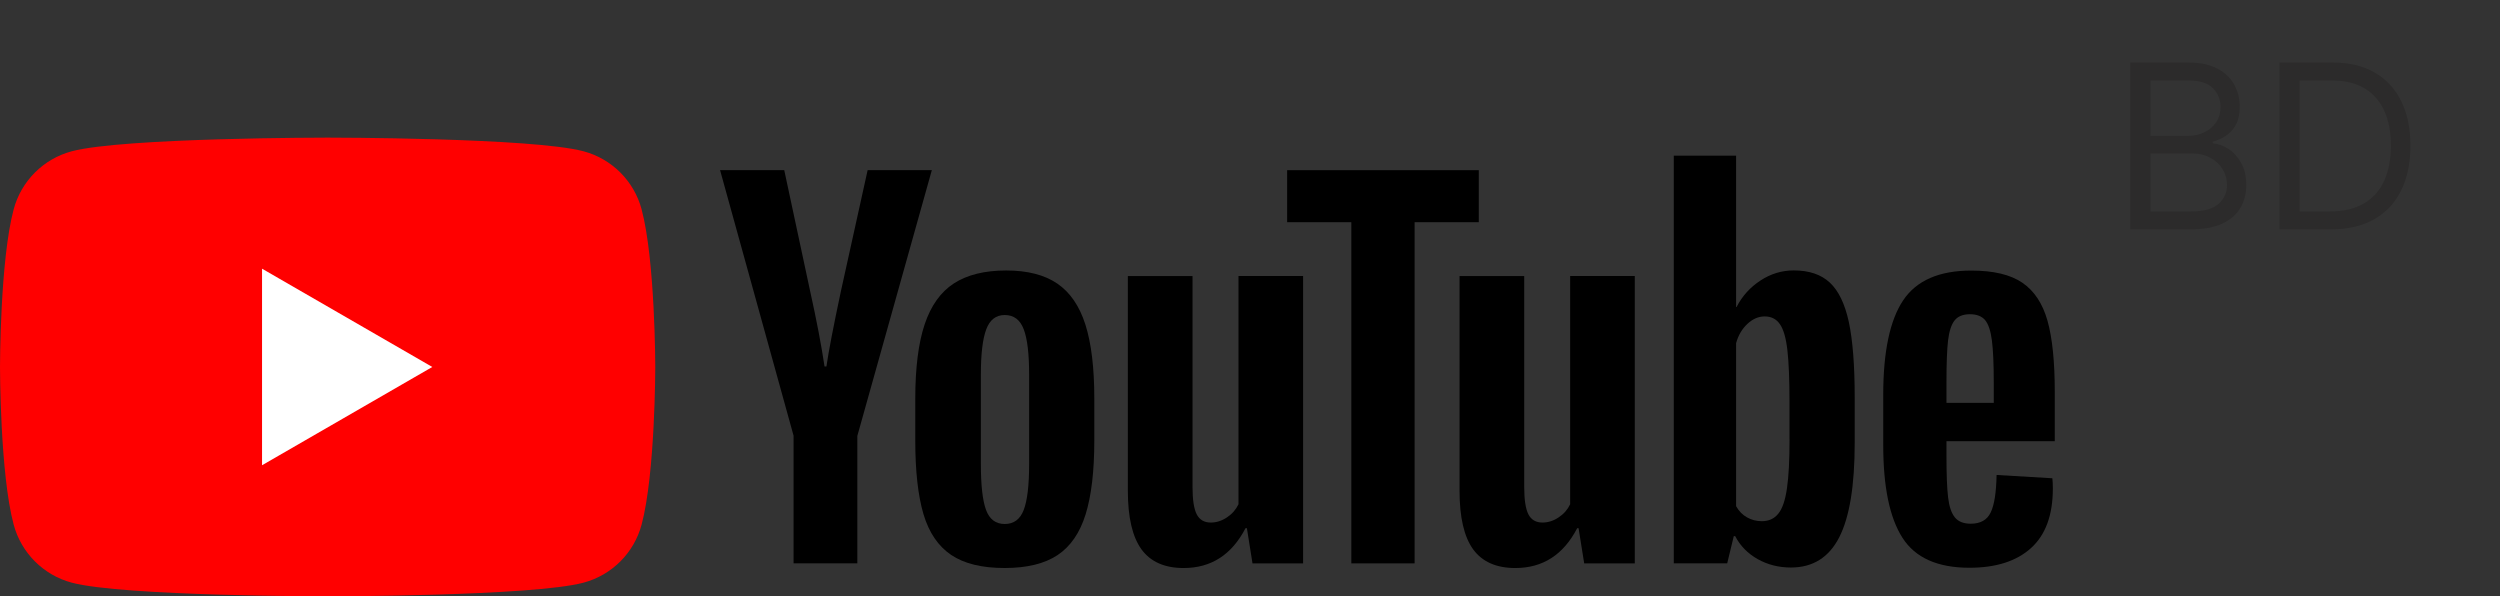 <svg width="109" height="26" viewBox="0 0 109 26" fill="none" xmlns="http://www.w3.org/2000/svg">
<rect x="0" y="0" width="109" height="26" fill="#333333" stroke="none"/>
<path d="M27.973 9.123C27.643 7.893 26.677 6.927 25.447 6.597C23.22 6 14.285 6 14.285 6C14.285 6 5.35 6 3.123 6.597C1.893 6.927 0.927 7.893 0.597 9.123C1.78814e-07 11.35 0 16 0 16C0 16 1.78814e-07 20.65 0.597 22.877C0.927 24.107 1.893 25.073 3.123 25.403C5.35 26 14.285 26 14.285 26C14.285 26 23.22 26 25.447 25.403C26.677 25.073 27.643 24.107 27.973 22.877C28.57 20.65 28.57 16 28.57 16C28.57 16 28.568 11.35 27.973 9.123Z" fill="#FF0000"/>
<path d="M11.425 20.285L18.848 16L11.425 11.715V20.285Z" fill="white"/>
<path d="M34.602 19.004L31.395 7.418H34.193L35.317 12.67C35.604 13.964 35.814 15.067 35.95 15.979H36.032C36.126 15.325 36.338 14.229 36.665 12.689L37.829 7.418H40.628L37.38 19.004V24.561H34.6V19.004H34.602Z" fill="black"/>
<path d="M41.47 24.194C40.905 23.813 40.503 23.22 40.263 22.416C40.026 21.611 39.906 20.544 39.906 19.208V17.39C39.906 16.042 40.042 14.958 40.315 14.142C40.588 13.326 41.014 12.729 41.592 12.355C42.171 11.981 42.93 11.793 43.871 11.793C44.798 11.793 45.538 11.983 46.098 12.364C46.656 12.745 47.065 13.342 47.323 14.151C47.582 14.963 47.712 16.042 47.712 17.39V19.208C47.712 20.544 47.584 21.616 47.333 22.425C47.081 23.236 46.672 23.829 46.108 24.203C45.543 24.577 44.776 24.765 43.81 24.765C42.813 24.767 42.034 24.575 41.47 24.194ZM44.635 22.232C44.791 21.823 44.87 21.157 44.87 20.231V16.329C44.87 15.431 44.793 14.772 44.635 14.358C44.478 13.942 44.203 13.735 43.807 13.735C43.426 13.735 43.156 13.942 43.001 14.358C42.843 14.775 42.766 15.431 42.766 16.329V20.231C42.766 21.157 42.841 21.825 42.991 22.232C43.142 22.642 43.412 22.846 43.807 22.846C44.203 22.846 44.478 22.642 44.635 22.232Z" fill="black"/>
<path d="M56.815 24.563H54.609L54.365 23.03H54.304C53.704 24.187 52.806 24.766 51.606 24.766C50.776 24.766 50.162 24.493 49.767 23.95C49.372 23.404 49.174 22.553 49.174 21.395V12.037H51.994V21.231C51.994 21.791 52.055 22.188 52.178 22.426C52.3 22.663 52.505 22.783 52.791 22.783C53.036 22.783 53.271 22.708 53.497 22.557C53.723 22.407 53.887 22.216 53.998 21.986V12.035H56.815V24.563Z" fill="black"/>
<path d="M64.475 9.688H61.677V24.563H58.918V9.688H56.119V7.42H64.475V9.688Z" fill="black"/>
<path d="M71.277 24.563H69.071L68.826 23.03H68.765C68.165 24.187 67.267 24.766 66.067 24.766C65.237 24.766 64.624 24.493 64.228 23.95C63.833 23.404 63.636 22.553 63.636 21.395V12.037H66.456V21.231C66.456 21.791 66.517 22.188 66.639 22.426C66.761 22.663 66.966 22.783 67.253 22.783C67.497 22.783 67.733 22.708 67.958 22.557C68.184 22.407 68.349 22.216 68.459 21.986V12.035H71.277V24.563Z" fill="black"/>
<path d="M80.609 14.039C80.437 13.248 80.162 12.677 79.781 12.322C79.4 11.967 78.876 11.79 78.208 11.79C77.69 11.79 77.206 11.936 76.757 12.23C76.308 12.524 75.959 12.908 75.715 13.385H75.694V6.786H72.977V24.561H75.306L75.593 23.375H75.654C75.872 23.799 76.199 24.13 76.634 24.377C77.07 24.622 77.554 24.744 78.085 24.744C79.038 24.744 79.741 24.305 80.19 23.427C80.64 22.548 80.865 21.177 80.865 19.309V17.327C80.865 15.927 80.778 14.829 80.609 14.039ZM78.024 19.149C78.024 20.062 77.987 20.777 77.911 21.294C77.836 21.811 77.712 22.181 77.533 22.397C77.356 22.616 77.117 22.724 76.818 22.724C76.585 22.724 76.371 22.67 76.173 22.559C75.976 22.451 75.816 22.287 75.694 22.07V14.961C75.788 14.62 75.952 14.342 76.185 14.123C76.416 13.905 76.67 13.796 76.94 13.796C77.227 13.796 77.448 13.909 77.603 14.133C77.761 14.358 77.869 14.735 77.93 15.266C77.991 15.798 78.022 16.553 78.022 17.534V19.149H78.024Z" fill="black"/>
<path d="M84.866 19.871C84.866 20.675 84.889 21.278 84.936 21.68C84.983 22.082 85.082 22.374 85.233 22.559C85.383 22.743 85.614 22.834 85.926 22.834C86.347 22.834 86.639 22.67 86.794 22.343C86.952 22.016 87.037 21.471 87.051 20.709L89.482 20.852C89.496 20.96 89.504 21.111 89.504 21.301C89.504 22.458 89.186 23.324 88.553 23.895C87.921 24.467 87.025 24.754 85.868 24.754C84.478 24.754 83.504 24.319 82.947 23.446C82.387 22.573 82.109 21.226 82.109 19.401V17.214C82.109 15.335 82.399 13.961 82.977 13.096C83.556 12.23 84.546 11.797 85.95 11.797C86.916 11.797 87.66 11.974 88.177 12.329C88.695 12.684 89.059 13.234 89.271 13.985C89.482 14.735 89.588 15.77 89.588 17.091V19.236H84.866V19.871ZM85.223 13.968C85.08 14.145 84.986 14.434 84.936 14.836C84.889 15.238 84.866 15.847 84.866 16.666V17.564H86.928V16.666C86.928 15.861 86.9 15.252 86.846 14.836C86.792 14.42 86.693 14.128 86.55 13.956C86.406 13.787 86.185 13.7 85.886 13.7C85.585 13.702 85.364 13.792 85.223 13.968Z" fill="black"/>
<path d="M92.881 10V2.727H95.423C95.93 2.727 96.348 2.815 96.677 2.99C97.006 3.163 97.251 3.396 97.412 3.69C97.573 3.981 97.653 4.304 97.653 4.659C97.653 4.972 97.598 5.23 97.487 5.433C97.378 5.637 97.233 5.798 97.053 5.916C96.876 6.035 96.683 6.122 96.474 6.179V6.25C96.697 6.264 96.921 6.342 97.146 6.484C97.371 6.626 97.559 6.83 97.71 7.095C97.862 7.36 97.938 7.685 97.938 8.068C97.938 8.433 97.855 8.761 97.689 9.052C97.523 9.343 97.262 9.574 96.904 9.744C96.547 9.915 96.081 10 95.508 10H92.881ZM93.761 9.219H95.508C96.084 9.219 96.492 9.107 96.734 8.885C96.978 8.66 97.099 8.388 97.099 8.068C97.099 7.822 97.037 7.595 96.911 7.386C96.786 7.176 96.607 7.008 96.375 6.882C96.143 6.754 95.868 6.69 95.551 6.69H93.761V9.219ZM93.761 5.923H95.395C95.66 5.923 95.899 5.871 96.112 5.767C96.328 5.663 96.498 5.516 96.624 5.327C96.751 5.137 96.815 4.915 96.815 4.659C96.815 4.339 96.704 4.068 96.481 3.846C96.259 3.621 95.906 3.509 95.423 3.509H93.761V5.923ZM101.629 10H99.385V2.727H101.728C102.434 2.727 103.038 2.873 103.539 3.164C104.041 3.453 104.426 3.868 104.694 4.411C104.961 4.95 105.095 5.597 105.095 6.349C105.095 7.107 104.96 7.759 104.69 8.306C104.42 8.851 104.027 9.27 103.511 9.563C102.995 9.854 102.368 10 101.629 10ZM100.265 9.219H101.572C102.173 9.219 102.672 9.103 103.067 8.871C103.462 8.639 103.757 8.308 103.951 7.88C104.145 7.451 104.243 6.941 104.243 6.349C104.243 5.762 104.147 5.257 103.955 4.833C103.763 4.407 103.477 4.08 103.096 3.853C102.714 3.623 102.24 3.509 101.672 3.509H100.265V9.219Z" fill="#2C2B2B"/>
</svg>
